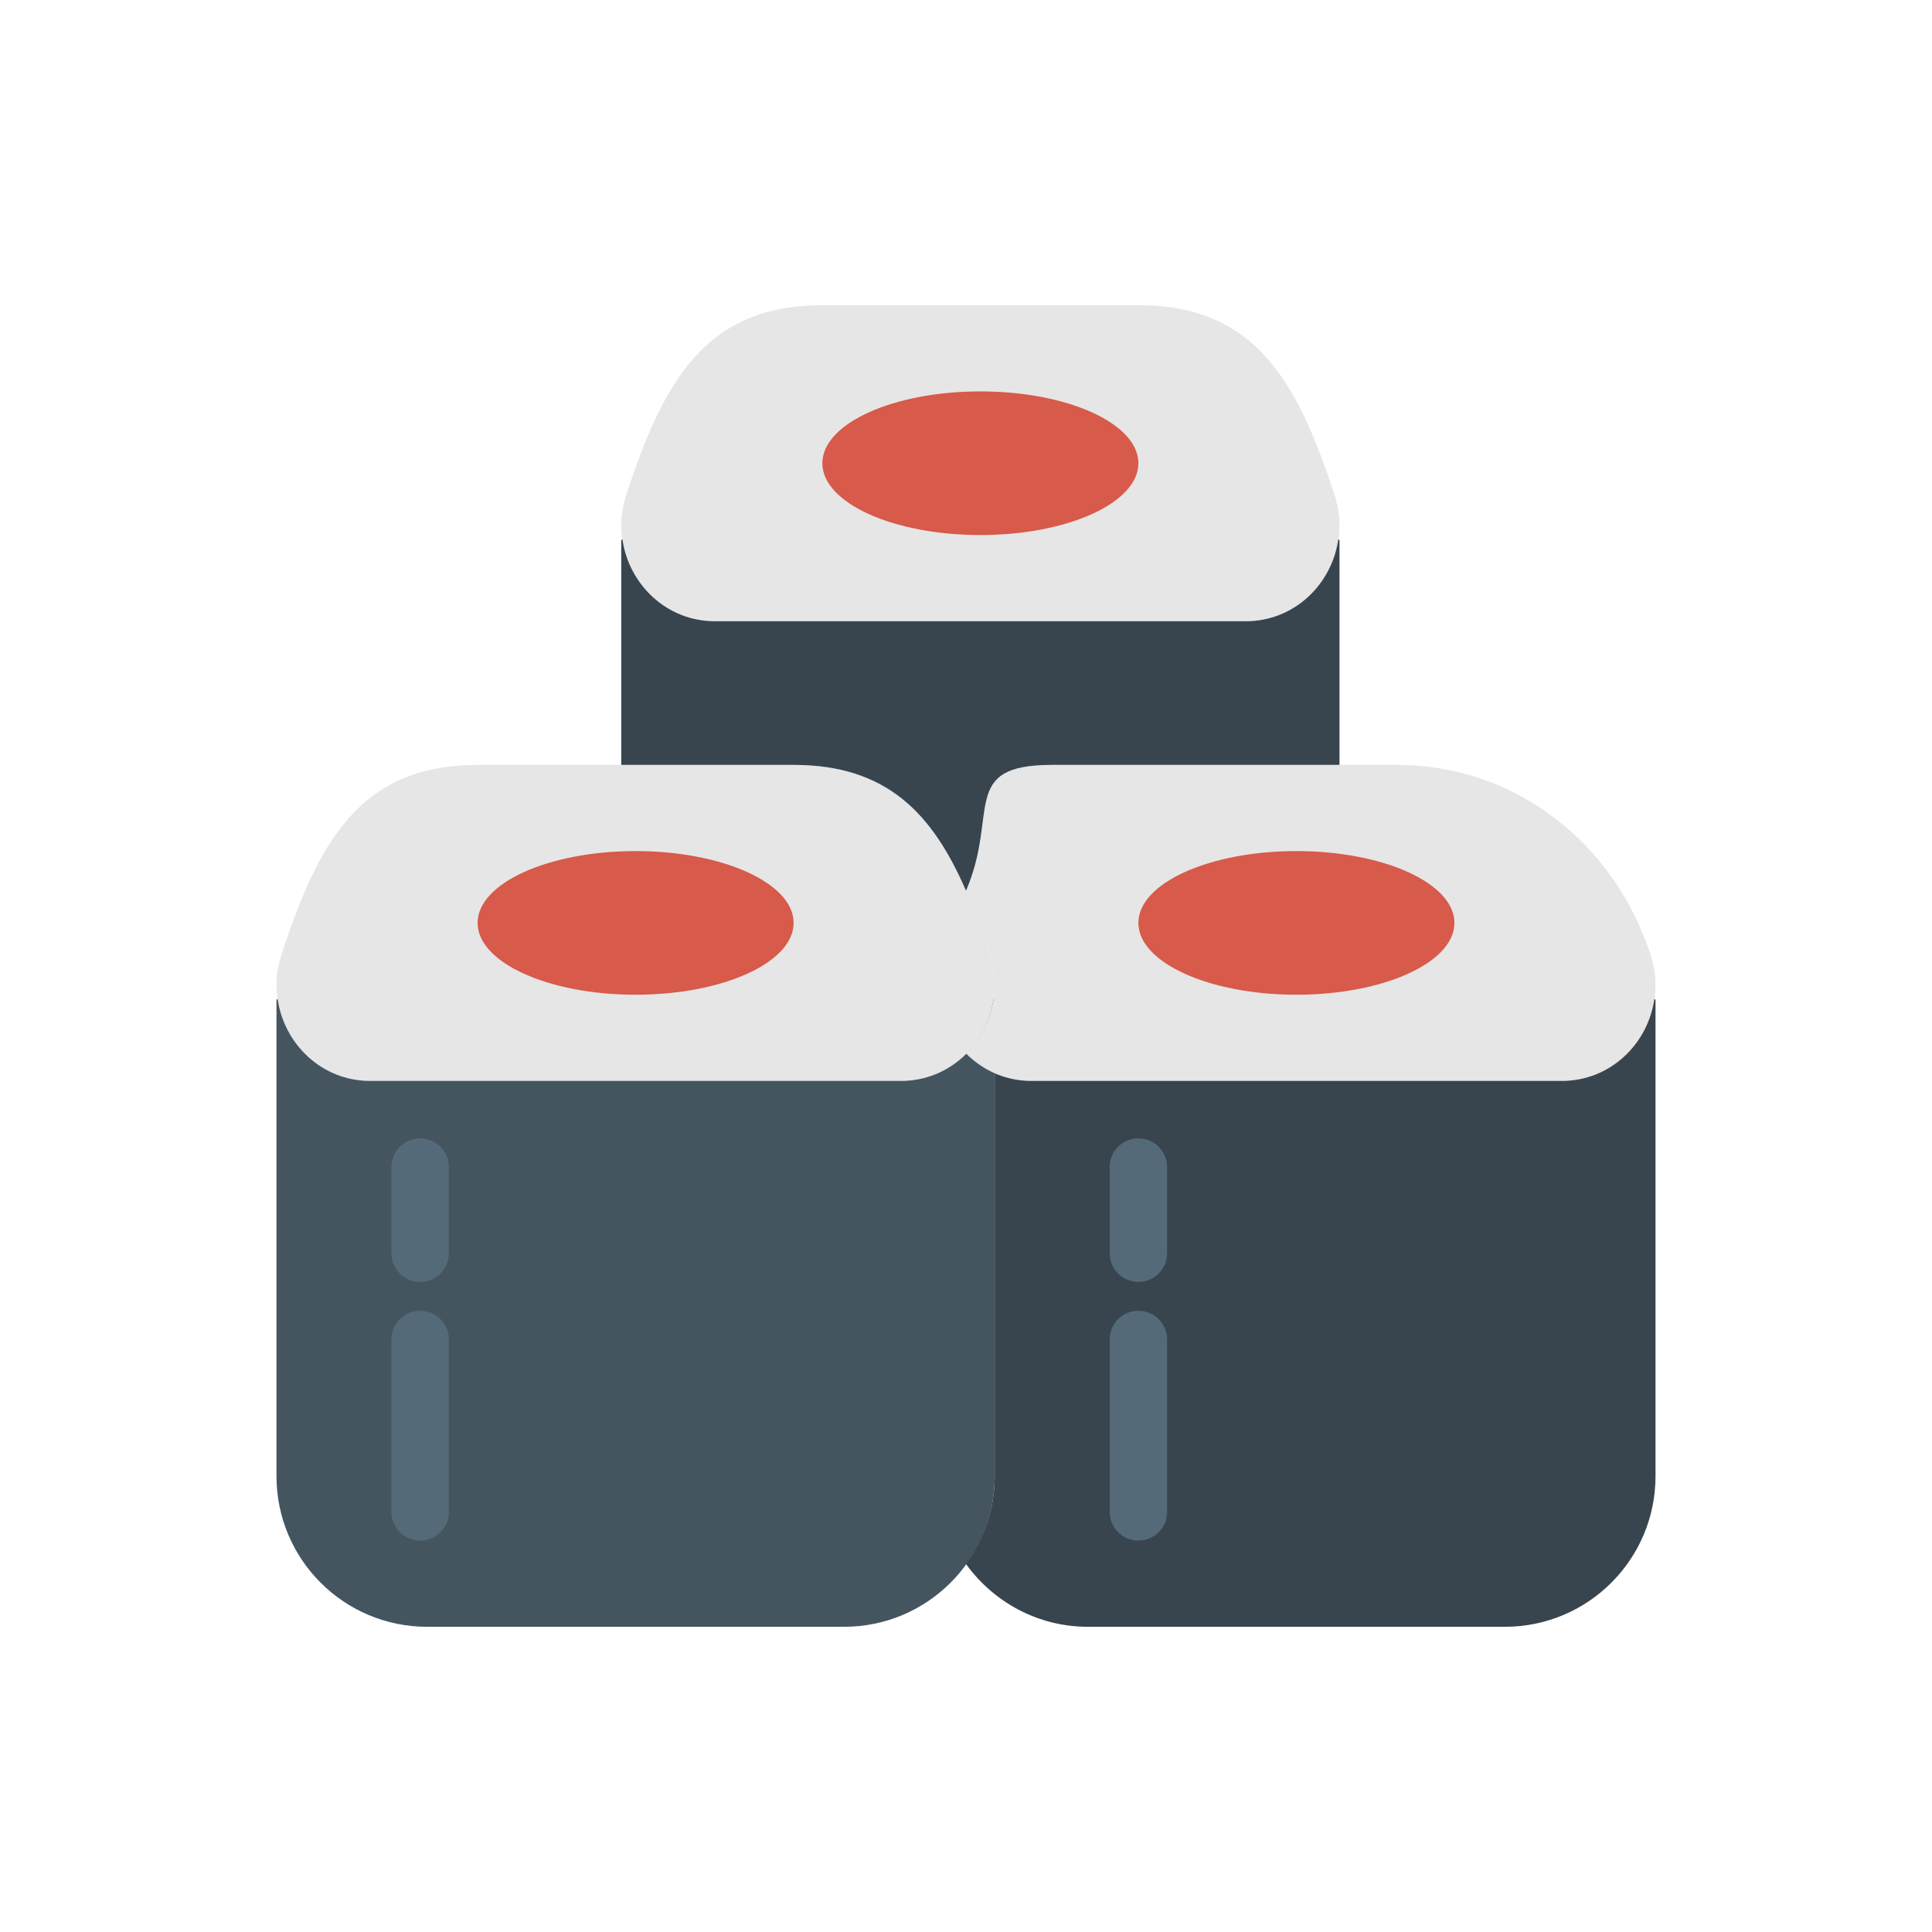 <?xml version="1.0" encoding="utf-8"?>
<!-- Generator: Adobe Illustrator 16.0.0, SVG Export Plug-In . SVG Version: 6.00 Build 0)  -->
<!DOCTYPE svg PUBLIC "-//W3C//DTD SVG 1.1//EN" "http://www.w3.org/Graphics/SVG/1.1/DTD/svg11.dtd">
<svg version="1.1" id="Capa_1" xmlns="http://www.w3.org/2000/svg" xmlns:xlink="http://www.w3.org/1999/xlink" x="0px" y="0px"
	 width="350px" height="350px" viewBox="0 0 350 350" enable-background="new 0 0 350 350" xml:space="preserve">
<g>
	<path fill="#E6E6E6" d="M163.222,195.818H67.07c-11.585,0-19.762-11.591-16.098-22.817l0,0
		c6.709-20.564,14.323-34.434,35.548-34.434h57.252c21.225,0,28.84,13.87,35.549,34.434l0,0
		C182.984,184.228,174.802,195.818,163.222,195.818z"/>
	<path fill="#455560" d="M179.991,180.98c-1.166,8.14-7.968,14.838-16.77,14.838H67.07c-8.801,0-15.604-6.698-16.77-14.838
		c-0.114,0.025-0.213,0.109-0.213,0.26v86.181c0,15.067,12.22,27.288,27.288,27.288h75.536c15.073,0,27.293-12.221,27.293-27.288
		V181.24C180.204,181.09,180.105,181.006,179.991,180.98z"/>
	<ellipse fill="#D75A4A" cx="115.146" cy="167.193" rx="28.625" ry="13.011"/>
	<path fill="#E6E6E6" d="M225.679,112.543h-96.152c-11.585,0-19.762-11.591-16.098-22.817l0,0
		c6.709-20.564,14.323-34.435,35.548-34.435h57.252c21.225,0,28.839,13.871,35.549,34.435l0,0
		C245.44,100.953,237.259,112.543,225.679,112.543z"/>
	<ellipse fill="#D75A4A" cx="177.603" cy="83.917" rx="28.626" ry="13.012"/>
	<path fill="#E6E6E6" d="M299.028,173.001L299.028,173.001c-6.709-20.564-24.732-34.434-45.958-34.434h-62.456
		c-16.905,0-9.556,8.822-15.614,22.802c1.546,3.565,2.956,7.453,4.32,11.632l0,0c2.181,6.677,0.104,13.428-4.32,17.847
		c3.014,3.013,7.089,4.97,11.778,4.97h96.151C294.511,195.818,302.692,184.228,299.028,173.001z"/>
	<g>
		<path fill="#38454F" d="M299.7,180.98c-1.167,8.14-7.969,14.838-16.771,14.838h-96.151c-2.363,0-4.569-0.515-6.574-1.379v72.976
			c0,5.96-1.961,11.43-5.204,15.921c4.955,6.86,12.975,11.373,22.084,11.373h75.536c15.072,0,27.293-12.221,27.293-27.294V181.24
			C299.913,181.09,299.814,181.006,299.7,180.98z"/>
	</g>
	<path fill="#38454F" d="M143.771,138.567c16.905,0,25.17,8.822,31.229,22.802c6.059-13.98-1.291-22.802,15.614-22.802h52.047
		V97.965c0-0.146-0.099-0.229-0.214-0.26c-1.165,8.14-7.968,14.838-16.769,14.838h-96.152c-8.801,0-15.604-6.698-16.77-14.838
		c-0.114,0.026-0.213,0.109-0.213,0.26v40.602H143.771z"/>
	<ellipse fill="#D75A4A" cx="234.854" cy="167.193" rx="28.627" ry="13.011"/>
	<path fill="#546A79" d="M76.11,279.095c-2.873,0-5.205-2.327-5.205-5.205v-31.229c0-2.878,2.332-5.204,5.205-5.204
		s5.205,2.326,5.205,5.204v31.229C81.315,276.768,78.983,279.095,76.11,279.095z"/>
	<path fill="#546A79" d="M76.11,232.236c-2.873,0-5.205-2.326-5.205-5.205v-15.599c0-2.878,2.332-5.204,5.205-5.204
		s5.205,2.326,5.205,5.204v15.599C81.315,229.91,78.983,232.236,76.11,232.236z"/>
	<path fill="#546A79" d="M206.229,279.095c-2.873,0-5.204-2.327-5.204-5.205v-31.229c0-2.878,2.331-5.204,5.204-5.204
		s5.204,2.326,5.204,5.204v31.229C211.433,276.768,209.102,279.095,206.229,279.095z"/>
	<path fill="#546A79" d="M206.229,232.236c-2.873,0-5.204-2.326-5.204-5.205v-15.599c0-2.878,2.331-5.204,5.204-5.204
		s5.204,2.326,5.204,5.204v15.599C211.433,229.91,209.102,232.236,206.229,232.236z"/>
</g>
</svg>
